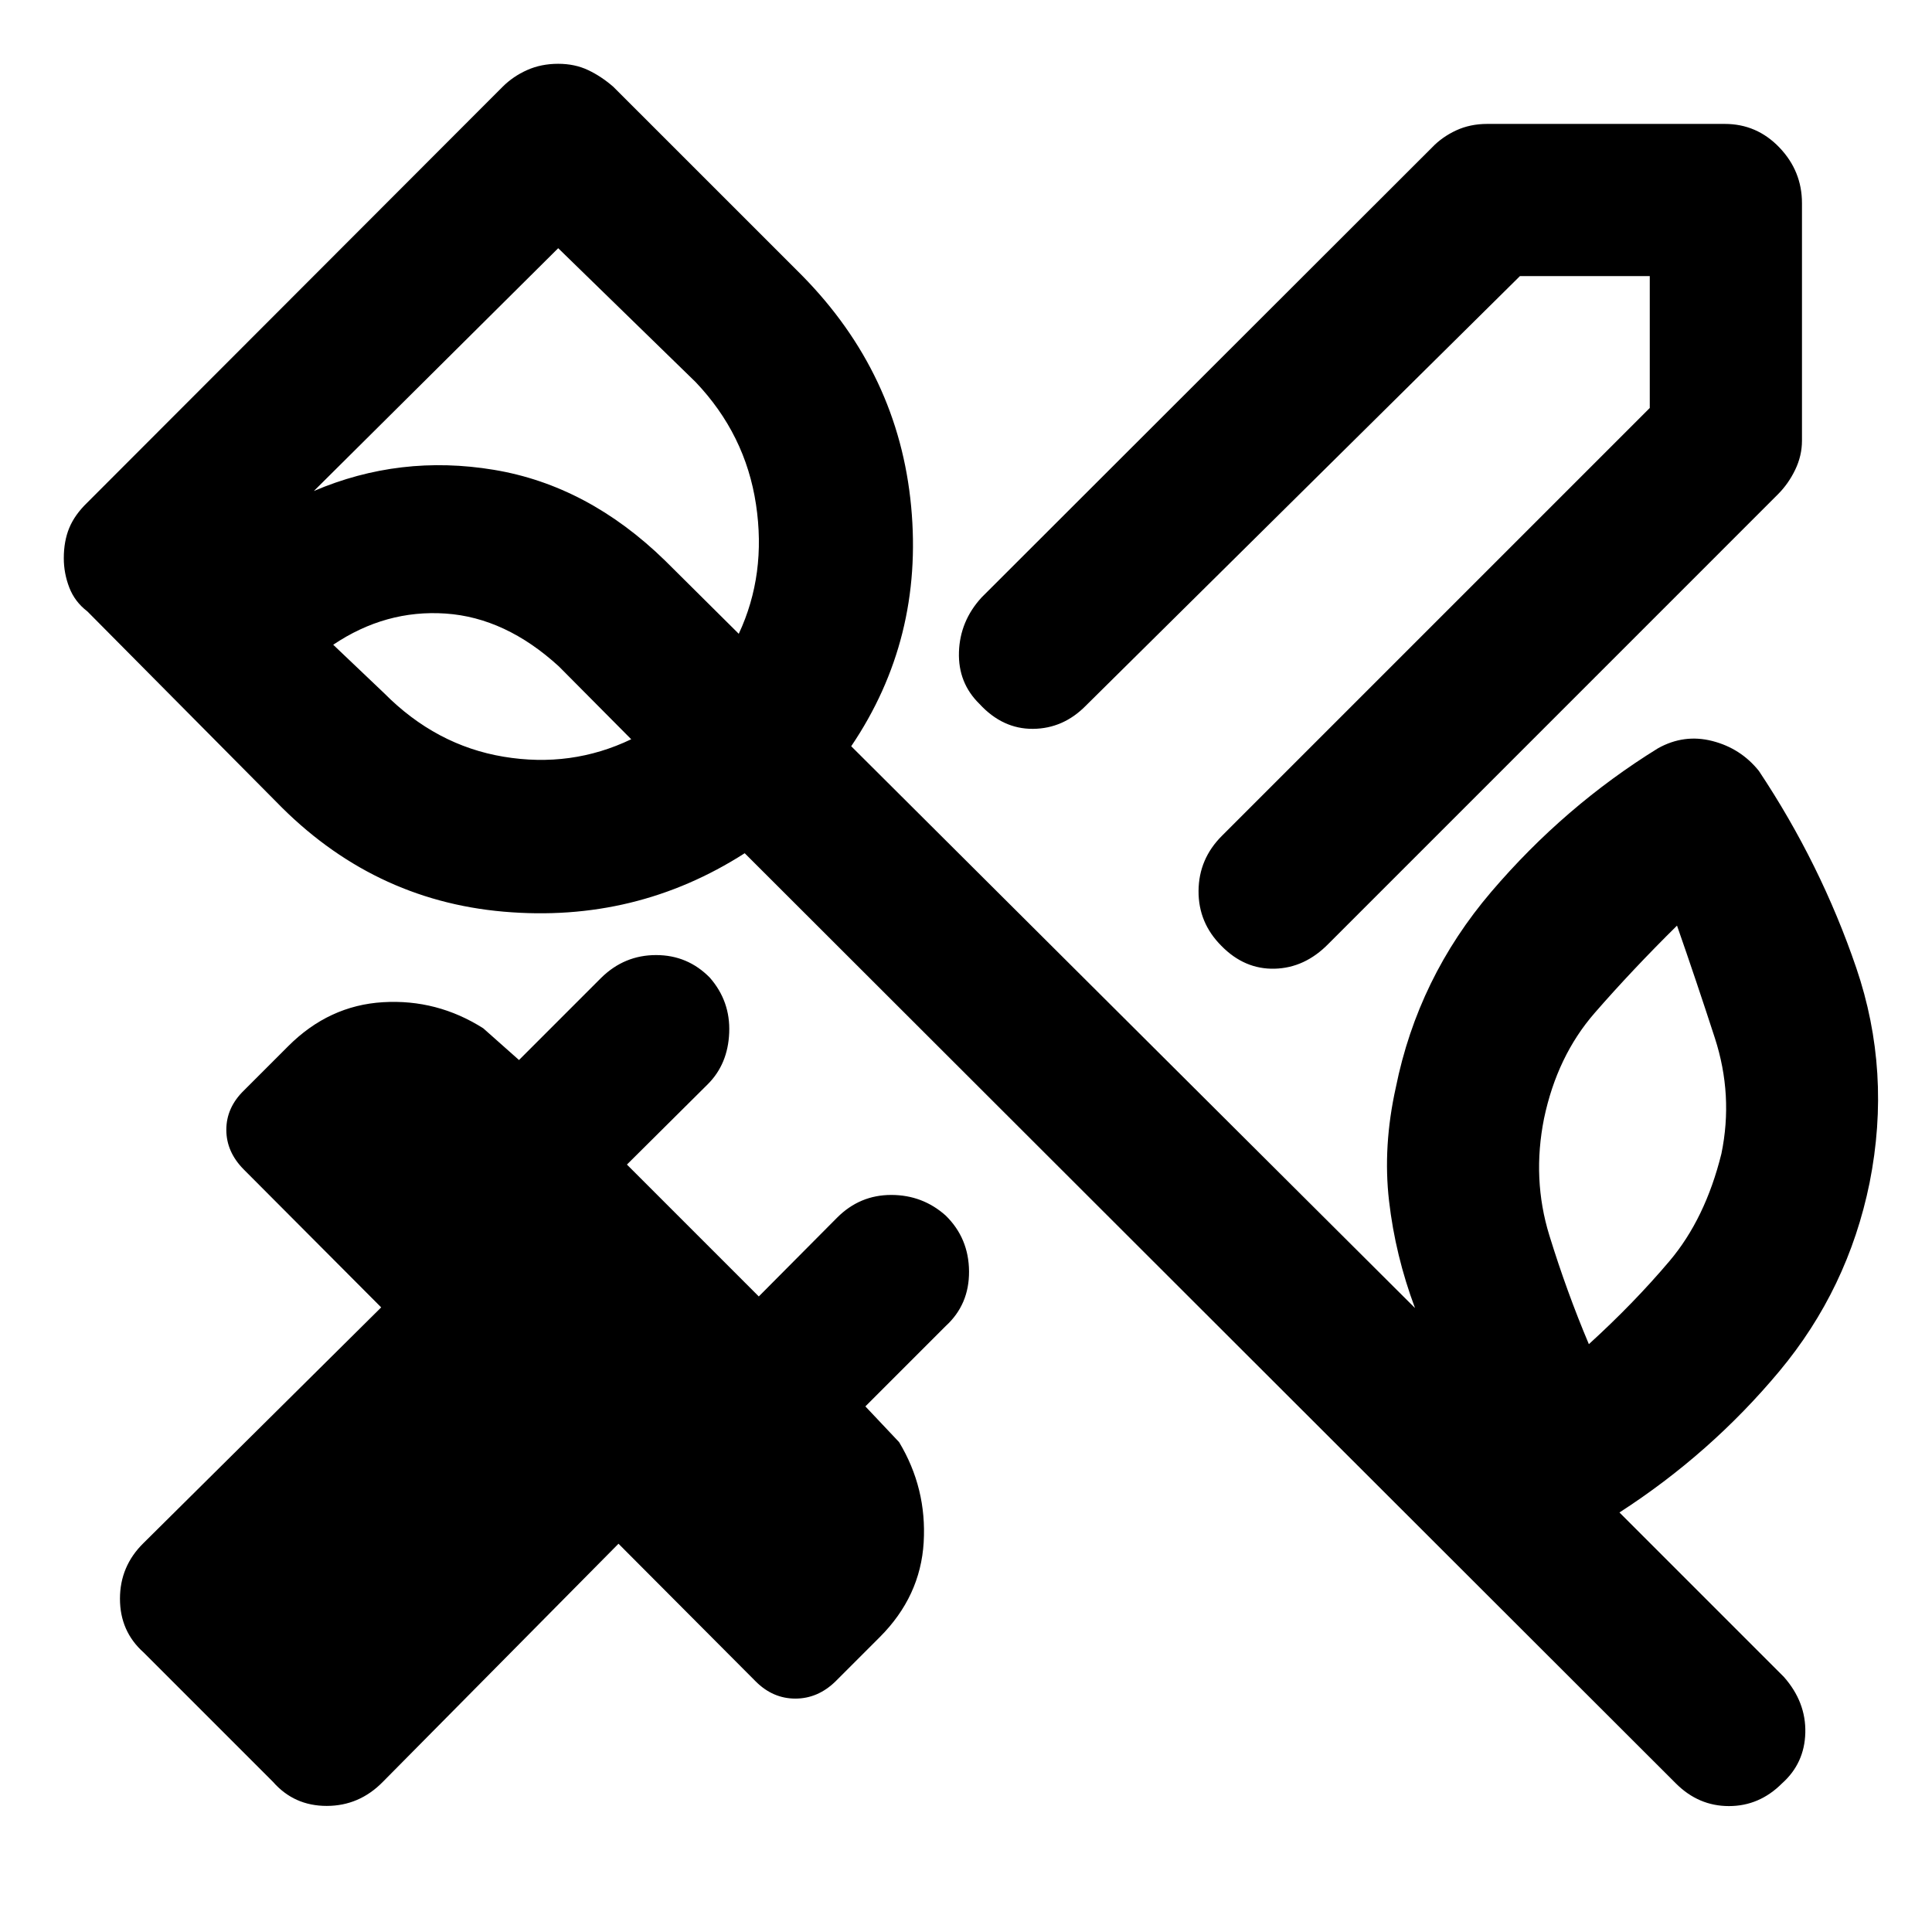 <svg xmlns="http://www.w3.org/2000/svg" height="48" viewBox="0 -960 960 960" width="48"><path d="M895.39-859.04v118q0 7.47-3.36 14.45-3.36 6.98-8.6 12.22L660.07-491q-11.72 11.96-26.7 12.34-14.98.38-26.46-11.34-11.48-11.48-11.36-27.34.12-15.86 11.6-27.33l212.61-212.61v-65.52h-64.52L539.63-609.43q-11.24 11.47-26.34 11.59-15.09.12-26.57-12.36-10.72-10.47-10.22-25.83.5-15.36 11.22-27.08l223.85-223.61q5-5.24 11.97-8.48 6.98-3.23 15.46-3.23h118q15.96 0 27.17 11.71 11.22 11.72 11.22 27.68ZM135.65-74.61l-64.32-64.32q-11.72-10.48-11.72-26.68 0-16.19 11.72-27.67l118.08-117.09-68.19-68.43q-8.76-8.77-8.76-19.81t8.76-19.56l22-22q20.24-20.24 47.1-21.84 26.85-1.6 49.81 12.97l17.76 15.76 40.91-40.92q11.48-11.23 27.2-11.23 15.72 0 26.72 11.23 10.24 11.72 9.62 27.32-.62 15.6-10.62 25.6l-40.2 39.95 65.52 65.53L416-355q11.24-11.24 26.84-11.24 15.59 0 27.07 10.24 11.48 11.24 11.6 27.72.12 16.48-11.6 27.19L430-261.17l16.76 17.76q13.81 22.95 12.21 49.81-1.6 26.86-21.84 47.1l-22 22q-8.76 8.52-19.92 8.52-11.17 0-19.69-8.52l-68.19-68.43L190.24-74.61q-11.72 11.96-27.91 11.96-16.2 0-26.68-11.96Zm719.7-312.09q6-29.04-3.26-57.56-9.26-28.52-18.79-55.81-22.28 22-40.92 43.41-18.64 21.4-25.16 52.44-6 30.05 2.64 58.07t19.64 54.06q22.28-20.28 40.07-41.3 17.78-21.02 25.78-53.31Zm-664.5-228.89q25.76 26 59.4 31.6 33.64 5.6 63.4-8.68l-35.91-36.16q-26.52-24.28-56.33-26.3-29.8-2.02-55.84 15.5l25.28 24.04Zm86.52-221.08L155.96-716.02q42.8-18.28 89.49-10.52 46.68 7.76 84.96 45.04l36.68 36.43q13.8-29.52 8.56-64.3t-30-60.78l-68.28-66.52ZM832.76-73.8 370.04-536.04Q315.8-501.28 250.23-507q-65.58-5.72-113.06-54.67L43.41-656.2q-6.24-4.76-8.98-11.85-2.73-7.1-2.73-14.58 0-8.48 2.73-15.08 2.74-6.59 8.98-12.59L249.7-916.83q5.23-5.24 12.21-8.35 6.98-3.12 15.46-3.12 8.24 0 14.84 3.12 6.59 3.11 12.59 8.35l93.77 93.76q47.95 48.72 54.17 114.68 6.22 65.96-29.78 119.19l280.15 279.16q-9.76-26.05-12.9-53.21-3.14-27.16 3.38-56.45 11-54.47 47.38-97.12 36.38-42.64 82.86-71.35 12.95-7.24 27.05-3.62 14.1 3.62 23.1 14.86 30.76 46.19 48.38 97.83t6.62 106.88q-10.76 52.76-44.88 93.64-34.12 40.88-79.4 70.12l81.73 81.74q11 12.48 10.62 27.7-.38 15.22-11.62 25.22-11.23 11.23-26.33 11.23-15.1 0-26.34-11.23ZM279.09-682.2Z"/></svg>